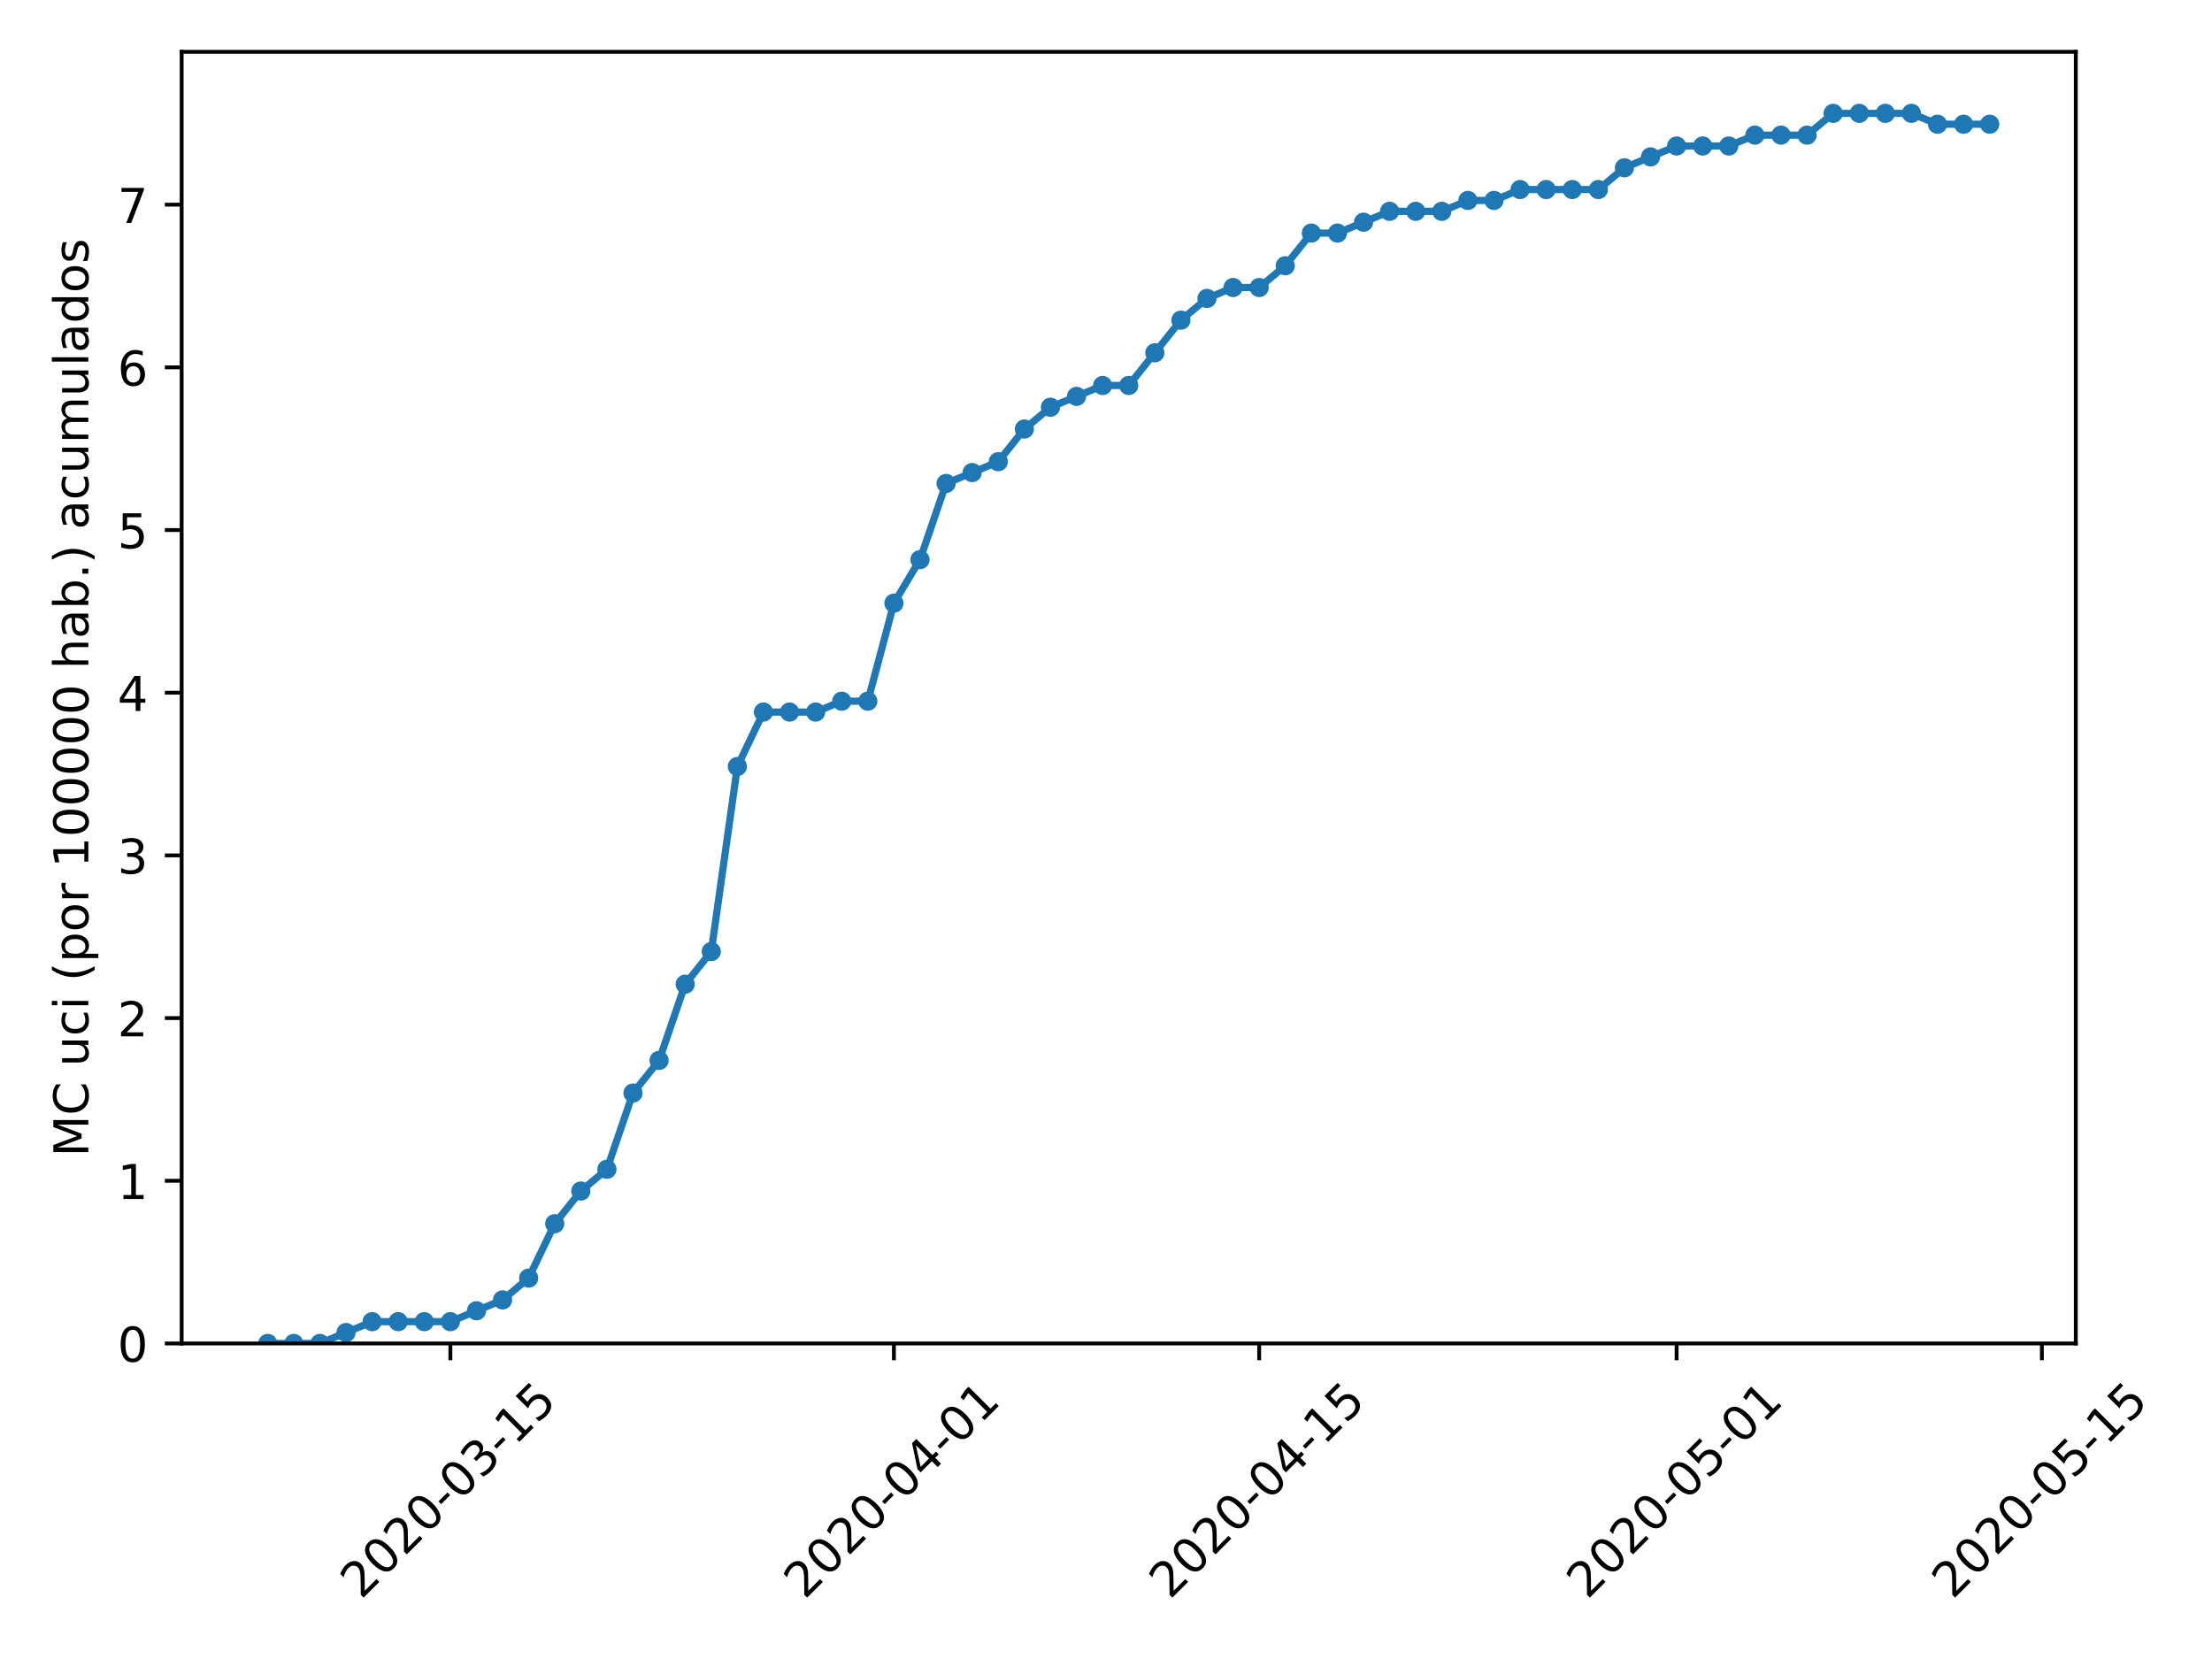 <?xml version="1.0" encoding="utf-8" standalone="no"?>
<!DOCTYPE svg PUBLIC "-//W3C//DTD SVG 1.1//EN"
  "http://www.w3.org/Graphics/SVG/1.1/DTD/svg11.dtd">
<!-- Created with matplotlib (https://matplotlib.org/) -->
<svg height="345.6pt" version="1.1" viewBox="0 0 460.8 345.6" width="460.8pt" xmlns="http://www.w3.org/2000/svg" xmlns:xlink="http://www.w3.org/1999/xlink">
 <defs>
  <style type="text/css">
*{stroke-linecap:butt;stroke-linejoin:round;}
  </style>
 </defs>
 <g id="figure_1">
  <g id="patch_1">
   <path d="M 0 345.6 
L 460.8 345.6 
L 460.8 0 
L 0 0 
z
" style="fill:#ffffff;"/>
  </g>
  <g id="axes_1">
   <g id="patch_2">
    <path d="M 37.841 279.863 
L 432.426 279.863 
L 432.426 10.8 
L 37.841 10.8 
z
" style="fill:#ffffff;"/>
   </g>
   <g id="matplotlib.axis_1">
    <g id="xtick_1">
     <g id="line2d_1">
      <defs>
       <path d="M 0 0 
L 0 3.5 
" id="mede8d43bce" style="stroke:#000000;stroke-width:0.8;"/>
      </defs>
      <g>
       <use style="stroke:#000000;stroke-width:0.8;" x="93.822" xlink:href="#mede8d43bce" y="279.863"/>
      </g>
     </g>
     <g id="text_1">
      <!-- 2020-03-15 -->
      <defs>
       <path d="M 19.188 8.297 
L 53.609 8.297 
L 53.609 0 
L 7.328 0 
L 7.328 8.297 
Q 12.938 14.109 22.625 23.891 
Q 32.328 33.688 34.812 36.531 
Q 39.547 41.844 41.422 45.531 
Q 43.312 49.219 43.312 52.781 
Q 43.312 58.594 39.234 62.25 
Q 35.156 65.922 28.609 65.922 
Q 23.969 65.922 18.812 64.312 
Q 13.672 62.703 7.812 59.422 
L 7.812 69.391 
Q 13.766 71.781 18.938 73 
Q 24.125 74.219 28.422 74.219 
Q 39.75 74.219 46.484 68.547 
Q 53.219 62.891 53.219 53.422 
Q 53.219 48.922 51.531 44.891 
Q 49.859 40.875 45.406 35.406 
Q 44.188 33.984 37.641 27.219 
Q 31.109 20.453 19.188 8.297 
z
" id="DejaVuSans-50"/>
       <path d="M 31.781 66.406 
Q 24.172 66.406 20.328 58.906 
Q 16.5 51.422 16.5 36.375 
Q 16.5 21.391 20.328 13.891 
Q 24.172 6.391 31.781 6.391 
Q 39.453 6.391 43.281 13.891 
Q 47.125 21.391 47.125 36.375 
Q 47.125 51.422 43.281 58.906 
Q 39.453 66.406 31.781 66.406 
z
M 31.781 74.219 
Q 44.047 74.219 50.516 64.516 
Q 56.984 54.828 56.984 36.375 
Q 56.984 17.969 50.516 8.266 
Q 44.047 -1.422 31.781 -1.422 
Q 19.531 -1.422 13.062 8.266 
Q 6.594 17.969 6.594 36.375 
Q 6.594 54.828 13.062 64.516 
Q 19.531 74.219 31.781 74.219 
z
" id="DejaVuSans-48"/>
       <path d="M 4.891 31.391 
L 31.203 31.391 
L 31.203 23.391 
L 4.891 23.391 
z
" id="DejaVuSans-45"/>
       <path d="M 40.578 39.312 
Q 47.656 37.797 51.625 33 
Q 55.609 28.219 55.609 21.188 
Q 55.609 10.406 48.188 4.484 
Q 40.766 -1.422 27.094 -1.422 
Q 22.516 -1.422 17.656 -0.516 
Q 12.797 0.391 7.625 2.203 
L 7.625 11.719 
Q 11.719 9.328 16.594 8.109 
Q 21.484 6.891 26.812 6.891 
Q 36.078 6.891 40.938 10.547 
Q 45.797 14.203 45.797 21.188 
Q 45.797 27.641 41.281 31.266 
Q 36.766 34.906 28.719 34.906 
L 20.219 34.906 
L 20.219 43.016 
L 29.109 43.016 
Q 36.375 43.016 40.234 45.922 
Q 44.094 48.828 44.094 54.297 
Q 44.094 59.906 40.109 62.906 
Q 36.141 65.922 28.719 65.922 
Q 24.656 65.922 20.016 65.031 
Q 15.375 64.156 9.812 62.312 
L 9.812 71.094 
Q 15.438 72.656 20.344 73.438 
Q 25.25 74.219 29.594 74.219 
Q 40.828 74.219 47.359 69.109 
Q 53.906 64.016 53.906 55.328 
Q 53.906 49.266 50.438 45.094 
Q 46.969 40.922 40.578 39.312 
z
" id="DejaVuSans-51"/>
       <path d="M 12.406 8.297 
L 28.516 8.297 
L 28.516 63.922 
L 10.984 60.406 
L 10.984 69.391 
L 28.422 72.906 
L 38.281 72.906 
L 38.281 8.297 
L 54.391 8.297 
L 54.391 0 
L 12.406 0 
z
" id="DejaVuSans-49"/>
       <path d="M 10.797 72.906 
L 49.516 72.906 
L 49.516 64.594 
L 19.828 64.594 
L 19.828 46.734 
Q 21.969 47.469 24.109 47.828 
Q 26.266 48.188 28.422 48.188 
Q 40.625 48.188 47.75 41.5 
Q 54.891 34.812 54.891 23.391 
Q 54.891 11.625 47.562 5.094 
Q 40.234 -1.422 26.906 -1.422 
Q 22.312 -1.422 17.547 -0.641 
Q 12.797 0.141 7.719 1.703 
L 7.719 11.625 
Q 12.109 9.234 16.797 8.062 
Q 21.484 6.891 26.703 6.891 
Q 35.156 6.891 40.078 11.328 
Q 45.016 15.766 45.016 23.391 
Q 45.016 31 40.078 35.438 
Q 35.156 39.891 26.703 39.891 
Q 22.75 39.891 18.812 39.016 
Q 14.891 38.141 10.797 36.281 
z
" id="DejaVuSans-53"/>
      </defs>
      <g transform="translate(75.226 333.329)rotate(-45)scale(0.1 -0.1)">
       <use xlink:href="#DejaVuSans-50"/>
       <use x="63.623" xlink:href="#DejaVuSans-48"/>
       <use x="127.246" xlink:href="#DejaVuSans-50"/>
       <use x="190.869" xlink:href="#DejaVuSans-48"/>
       <use x="254.492" xlink:href="#DejaVuSans-45"/>
       <use x="290.576" xlink:href="#DejaVuSans-48"/>
       <use x="354.199" xlink:href="#DejaVuSans-51"/>
       <use x="417.822" xlink:href="#DejaVuSans-45"/>
       <use x="453.906" xlink:href="#DejaVuSans-49"/>
       <use x="517.529" xlink:href="#DejaVuSans-53"/>
      </g>
     </g>
    </g>
    <g id="xtick_2">
     <g id="line2d_2">
      <g>
       <use style="stroke:#000000;stroke-width:0.8;" x="186.218" xlink:href="#mede8d43bce" y="279.863"/>
      </g>
     </g>
     <g id="text_2">
      <!-- 2020-04-01 -->
      <defs>
       <path d="M 37.797 64.312 
L 12.891 25.391 
L 37.797 25.391 
z
M 35.203 72.906 
L 47.609 72.906 
L 47.609 25.391 
L 58.016 25.391 
L 58.016 17.188 
L 47.609 17.188 
L 47.609 0 
L 37.797 0 
L 37.797 17.188 
L 4.891 17.188 
L 4.891 26.703 
z
" id="DejaVuSans-52"/>
      </defs>
      <g transform="translate(167.622 333.329)rotate(-45)scale(0.1 -0.1)">
       <use xlink:href="#DejaVuSans-50"/>
       <use x="63.623" xlink:href="#DejaVuSans-48"/>
       <use x="127.246" xlink:href="#DejaVuSans-50"/>
       <use x="190.869" xlink:href="#DejaVuSans-48"/>
       <use x="254.492" xlink:href="#DejaVuSans-45"/>
       <use x="290.576" xlink:href="#DejaVuSans-48"/>
       <use x="354.199" xlink:href="#DejaVuSans-52"/>
       <use x="417.822" xlink:href="#DejaVuSans-45"/>
       <use x="453.906" xlink:href="#DejaVuSans-48"/>
       <use x="517.529" xlink:href="#DejaVuSans-49"/>
      </g>
     </g>
    </g>
    <g id="xtick_3">
     <g id="line2d_3">
      <g>
       <use style="stroke:#000000;stroke-width:0.8;" x="262.309" xlink:href="#mede8d43bce" y="279.863"/>
      </g>
     </g>
     <g id="text_3">
      <!-- 2020-04-15 -->
      <g transform="translate(243.713 333.329)rotate(-45)scale(0.1 -0.1)">
       <use xlink:href="#DejaVuSans-50"/>
       <use x="63.623" xlink:href="#DejaVuSans-48"/>
       <use x="127.246" xlink:href="#DejaVuSans-50"/>
       <use x="190.869" xlink:href="#DejaVuSans-48"/>
       <use x="254.492" xlink:href="#DejaVuSans-45"/>
       <use x="290.576" xlink:href="#DejaVuSans-48"/>
       <use x="354.199" xlink:href="#DejaVuSans-52"/>
       <use x="417.822" xlink:href="#DejaVuSans-45"/>
       <use x="453.906" xlink:href="#DejaVuSans-49"/>
       <use x="517.529" xlink:href="#DejaVuSans-53"/>
      </g>
     </g>
    </g>
    <g id="xtick_4">
     <g id="line2d_4">
      <g>
       <use style="stroke:#000000;stroke-width:0.8;" x="349.27" xlink:href="#mede8d43bce" y="279.863"/>
      </g>
     </g>
     <g id="text_4">
      <!-- 2020-05-01 -->
      <g transform="translate(330.674 333.329)rotate(-45)scale(0.1 -0.1)">
       <use xlink:href="#DejaVuSans-50"/>
       <use x="63.623" xlink:href="#DejaVuSans-48"/>
       <use x="127.246" xlink:href="#DejaVuSans-50"/>
       <use x="190.869" xlink:href="#DejaVuSans-48"/>
       <use x="254.492" xlink:href="#DejaVuSans-45"/>
       <use x="290.576" xlink:href="#DejaVuSans-48"/>
       <use x="354.199" xlink:href="#DejaVuSans-53"/>
       <use x="417.822" xlink:href="#DejaVuSans-45"/>
       <use x="453.906" xlink:href="#DejaVuSans-48"/>
       <use x="517.529" xlink:href="#DejaVuSans-49"/>
      </g>
     </g>
    </g>
    <g id="xtick_5">
     <g id="line2d_5">
      <g>
       <use style="stroke:#000000;stroke-width:0.8;" x="425.36" xlink:href="#mede8d43bce" y="279.863"/>
      </g>
     </g>
     <g id="text_5">
      <!-- 2020-05-15 -->
      <g transform="translate(406.765 333.329)rotate(-45)scale(0.1 -0.1)">
       <use xlink:href="#DejaVuSans-50"/>
       <use x="63.623" xlink:href="#DejaVuSans-48"/>
       <use x="127.246" xlink:href="#DejaVuSans-50"/>
       <use x="190.869" xlink:href="#DejaVuSans-48"/>
       <use x="254.492" xlink:href="#DejaVuSans-45"/>
       <use x="290.576" xlink:href="#DejaVuSans-48"/>
       <use x="354.199" xlink:href="#DejaVuSans-53"/>
       <use x="417.822" xlink:href="#DejaVuSans-45"/>
       <use x="453.906" xlink:href="#DejaVuSans-49"/>
       <use x="517.529" xlink:href="#DejaVuSans-53"/>
      </g>
     </g>
    </g>
   </g>
   <g id="matplotlib.axis_2">
    <g id="ytick_1">
     <g id="line2d_6">
      <defs>
       <path d="M 0 0 
L -3.5 0 
" id="me62a4e83f9" style="stroke:#000000;stroke-width:0.8;"/>
      </defs>
      <g>
       <use style="stroke:#000000;stroke-width:0.8;" x="37.841" xlink:href="#me62a4e83f9" y="279.863"/>
      </g>
     </g>
     <g id="text_6">
      <!-- 0 -->
      <g transform="translate(24.478 283.662)scale(0.1 -0.1)">
       <use xlink:href="#DejaVuSans-48"/>
      </g>
     </g>
    </g>
    <g id="ytick_2">
     <g id="line2d_7">
      <g>
       <use style="stroke:#000000;stroke-width:0.8;" x="37.841" xlink:href="#me62a4e83f9" y="245.973"/>
      </g>
     </g>
     <g id="text_7">
      <!-- 1 -->
      <g transform="translate(24.478 249.772)scale(0.1 -0.1)">
       <use xlink:href="#DejaVuSans-49"/>
      </g>
     </g>
    </g>
    <g id="ytick_3">
     <g id="line2d_8">
      <g>
       <use style="stroke:#000000;stroke-width:0.8;" x="37.841" xlink:href="#me62a4e83f9" y="212.084"/>
      </g>
     </g>
     <g id="text_8">
      <!-- 2 -->
      <g transform="translate(24.478 215.883)scale(0.1 -0.1)">
       <use xlink:href="#DejaVuSans-50"/>
      </g>
     </g>
    </g>
    <g id="ytick_4">
     <g id="line2d_9">
      <g>
       <use style="stroke:#000000;stroke-width:0.8;" x="37.841" xlink:href="#me62a4e83f9" y="178.194"/>
      </g>
     </g>
     <g id="text_9">
      <!-- 3 -->
      <g transform="translate(24.478 181.993)scale(0.1 -0.1)">
       <use xlink:href="#DejaVuSans-51"/>
      </g>
     </g>
    </g>
    <g id="ytick_5">
     <g id="line2d_10">
      <g>
       <use style="stroke:#000000;stroke-width:0.8;" x="37.841" xlink:href="#me62a4e83f9" y="144.305"/>
      </g>
     </g>
     <g id="text_10">
      <!-- 4 -->
      <g transform="translate(24.478 148.104)scale(0.1 -0.1)">
       <use xlink:href="#DejaVuSans-52"/>
      </g>
     </g>
    </g>
    <g id="ytick_6">
     <g id="line2d_11">
      <g>
       <use style="stroke:#000000;stroke-width:0.8;" x="37.841" xlink:href="#me62a4e83f9" y="110.415"/>
      </g>
     </g>
     <g id="text_11">
      <!-- 5 -->
      <g transform="translate(24.478 114.215)scale(0.1 -0.1)">
       <use xlink:href="#DejaVuSans-53"/>
      </g>
     </g>
    </g>
    <g id="ytick_7">
     <g id="line2d_12">
      <g>
       <use style="stroke:#000000;stroke-width:0.8;" x="37.841" xlink:href="#me62a4e83f9" y="76.526"/>
      </g>
     </g>
     <g id="text_12">
      <!-- 6 -->
      <defs>
       <path d="M 33.016 40.375 
Q 26.375 40.375 22.484 35.828 
Q 18.609 31.297 18.609 23.391 
Q 18.609 15.531 22.484 10.953 
Q 26.375 6.391 33.016 6.391 
Q 39.656 6.391 43.531 10.953 
Q 47.406 15.531 47.406 23.391 
Q 47.406 31.297 43.531 35.828 
Q 39.656 40.375 33.016 40.375 
z
M 52.594 71.297 
L 52.594 62.312 
Q 48.875 64.062 45.094 64.984 
Q 41.312 65.922 37.594 65.922 
Q 27.828 65.922 22.672 59.328 
Q 17.531 52.734 16.797 39.406 
Q 19.672 43.656 24.016 45.922 
Q 28.375 48.188 33.594 48.188 
Q 44.578 48.188 50.953 41.516 
Q 57.328 34.859 57.328 23.391 
Q 57.328 12.156 50.688 5.359 
Q 44.047 -1.422 33.016 -1.422 
Q 20.359 -1.422 13.672 8.266 
Q 6.984 17.969 6.984 36.375 
Q 6.984 53.656 15.188 63.938 
Q 23.391 74.219 37.203 74.219 
Q 40.922 74.219 44.703 73.484 
Q 48.484 72.75 52.594 71.297 
z
" id="DejaVuSans-54"/>
      </defs>
      <g transform="translate(24.478 80.325)scale(0.1 -0.1)">
       <use xlink:href="#DejaVuSans-54"/>
      </g>
     </g>
    </g>
    <g id="ytick_8">
     <g id="line2d_13">
      <g>
       <use style="stroke:#000000;stroke-width:0.8;" x="37.841" xlink:href="#me62a4e83f9" y="42.636"/>
      </g>
     </g>
     <g id="text_13">
      <!-- 7 -->
      <defs>
       <path d="M 8.203 72.906 
L 55.078 72.906 
L 55.078 68.703 
L 28.609 0 
L 18.312 0 
L 43.219 64.594 
L 8.203 64.594 
z
" id="DejaVuSans-55"/>
      </defs>
      <g transform="translate(24.478 46.436)scale(0.1 -0.1)">
       <use xlink:href="#DejaVuSans-55"/>
      </g>
     </g>
    </g>
    <g id="text_14">
     <!-- MC uci (por 100000 hab.) acumulados -->
     <defs>
      <path d="M 9.812 72.906 
L 24.516 72.906 
L 43.109 23.297 
L 61.812 72.906 
L 76.516 72.906 
L 76.516 0 
L 66.891 0 
L 66.891 64.016 
L 48.094 14.016 
L 38.188 14.016 
L 19.391 64.016 
L 19.391 0 
L 9.812 0 
z
" id="DejaVuSans-77"/>
      <path d="M 64.406 67.281 
L 64.406 56.891 
Q 59.422 61.531 53.781 63.812 
Q 48.141 66.109 41.797 66.109 
Q 29.297 66.109 22.656 58.469 
Q 16.016 50.828 16.016 36.375 
Q 16.016 21.969 22.656 14.328 
Q 29.297 6.688 41.797 6.688 
Q 48.141 6.688 53.781 8.984 
Q 59.422 11.281 64.406 15.922 
L 64.406 5.609 
Q 59.234 2.094 53.438 0.328 
Q 47.656 -1.422 41.219 -1.422 
Q 24.656 -1.422 15.125 8.703 
Q 5.609 18.844 5.609 36.375 
Q 5.609 53.953 15.125 64.078 
Q 24.656 74.219 41.219 74.219 
Q 47.75 74.219 53.531 72.484 
Q 59.328 70.75 64.406 67.281 
z
" id="DejaVuSans-67"/>
      <path id="DejaVuSans-32"/>
      <path d="M 8.5 21.578 
L 8.5 54.688 
L 17.484 54.688 
L 17.484 21.922 
Q 17.484 14.156 20.5 10.266 
Q 23.531 6.391 29.594 6.391 
Q 36.859 6.391 41.078 11.031 
Q 45.312 15.672 45.312 23.688 
L 45.312 54.688 
L 54.297 54.688 
L 54.297 0 
L 45.312 0 
L 45.312 8.406 
Q 42.047 3.422 37.719 1 
Q 33.406 -1.422 27.688 -1.422 
Q 18.266 -1.422 13.375 4.438 
Q 8.5 10.297 8.5 21.578 
z
M 31.109 56 
z
" id="DejaVuSans-117"/>
      <path d="M 48.781 52.594 
L 48.781 44.188 
Q 44.969 46.297 41.141 47.344 
Q 37.312 48.391 33.406 48.391 
Q 24.656 48.391 19.812 42.844 
Q 14.984 37.312 14.984 27.297 
Q 14.984 17.281 19.812 11.734 
Q 24.656 6.203 33.406 6.203 
Q 37.312 6.203 41.141 7.25 
Q 44.969 8.297 48.781 10.406 
L 48.781 2.094 
Q 45.016 0.344 40.984 -0.531 
Q 36.969 -1.422 32.422 -1.422 
Q 20.062 -1.422 12.781 6.344 
Q 5.516 14.109 5.516 27.297 
Q 5.516 40.672 12.859 48.328 
Q 20.219 56 33.016 56 
Q 37.156 56 41.109 55.141 
Q 45.062 54.297 48.781 52.594 
z
" id="DejaVuSans-99"/>
      <path d="M 9.422 54.688 
L 18.406 54.688 
L 18.406 0 
L 9.422 0 
z
M 9.422 75.984 
L 18.406 75.984 
L 18.406 64.594 
L 9.422 64.594 
z
" id="DejaVuSans-105"/>
      <path d="M 31 75.875 
Q 24.469 64.656 21.281 53.656 
Q 18.109 42.672 18.109 31.391 
Q 18.109 20.125 21.312 9.062 
Q 24.516 -2 31 -13.188 
L 23.188 -13.188 
Q 15.875 -1.703 12.234 9.375 
Q 8.594 20.453 8.594 31.391 
Q 8.594 42.281 12.203 53.312 
Q 15.828 64.359 23.188 75.875 
z
" id="DejaVuSans-40"/>
      <path d="M 18.109 8.203 
L 18.109 -20.797 
L 9.078 -20.797 
L 9.078 54.688 
L 18.109 54.688 
L 18.109 46.391 
Q 20.953 51.266 25.266 53.625 
Q 29.594 56 35.594 56 
Q 45.562 56 51.781 48.094 
Q 58.016 40.188 58.016 27.297 
Q 58.016 14.406 51.781 6.484 
Q 45.562 -1.422 35.594 -1.422 
Q 29.594 -1.422 25.266 0.953 
Q 20.953 3.328 18.109 8.203 
z
M 48.688 27.297 
Q 48.688 37.203 44.609 42.844 
Q 40.531 48.484 33.406 48.484 
Q 26.266 48.484 22.188 42.844 
Q 18.109 37.203 18.109 27.297 
Q 18.109 17.391 22.188 11.75 
Q 26.266 6.109 33.406 6.109 
Q 40.531 6.109 44.609 11.75 
Q 48.688 17.391 48.688 27.297 
z
" id="DejaVuSans-112"/>
      <path d="M 30.609 48.391 
Q 23.391 48.391 19.188 42.75 
Q 14.984 37.109 14.984 27.297 
Q 14.984 17.484 19.156 11.844 
Q 23.344 6.203 30.609 6.203 
Q 37.797 6.203 41.984 11.859 
Q 46.188 17.531 46.188 27.297 
Q 46.188 37.016 41.984 42.703 
Q 37.797 48.391 30.609 48.391 
z
M 30.609 56 
Q 42.328 56 49.016 48.375 
Q 55.719 40.766 55.719 27.297 
Q 55.719 13.875 49.016 6.219 
Q 42.328 -1.422 30.609 -1.422 
Q 18.844 -1.422 12.172 6.219 
Q 5.516 13.875 5.516 27.297 
Q 5.516 40.766 12.172 48.375 
Q 18.844 56 30.609 56 
z
" id="DejaVuSans-111"/>
      <path d="M 41.109 46.297 
Q 39.594 47.172 37.812 47.578 
Q 36.031 48 33.891 48 
Q 26.266 48 22.188 43.047 
Q 18.109 38.094 18.109 28.812 
L 18.109 0 
L 9.078 0 
L 9.078 54.688 
L 18.109 54.688 
L 18.109 46.188 
Q 20.953 51.172 25.484 53.578 
Q 30.031 56 36.531 56 
Q 37.453 56 38.578 55.875 
Q 39.703 55.766 41.062 55.516 
z
" id="DejaVuSans-114"/>
      <path d="M 54.891 33.016 
L 54.891 0 
L 45.906 0 
L 45.906 32.719 
Q 45.906 40.484 42.875 44.328 
Q 39.844 48.188 33.797 48.188 
Q 26.516 48.188 22.312 43.547 
Q 18.109 38.922 18.109 30.906 
L 18.109 0 
L 9.078 0 
L 9.078 75.984 
L 18.109 75.984 
L 18.109 46.188 
Q 21.344 51.125 25.703 53.562 
Q 30.078 56 35.797 56 
Q 45.219 56 50.047 50.172 
Q 54.891 44.344 54.891 33.016 
z
" id="DejaVuSans-104"/>
      <path d="M 34.281 27.484 
Q 23.391 27.484 19.188 25 
Q 14.984 22.516 14.984 16.5 
Q 14.984 11.719 18.141 8.906 
Q 21.297 6.109 26.703 6.109 
Q 34.188 6.109 38.703 11.406 
Q 43.219 16.703 43.219 25.484 
L 43.219 27.484 
z
M 52.203 31.203 
L 52.203 0 
L 43.219 0 
L 43.219 8.297 
Q 40.141 3.328 35.547 0.953 
Q 30.953 -1.422 24.312 -1.422 
Q 15.922 -1.422 10.953 3.297 
Q 6 8.016 6 15.922 
Q 6 25.141 12.172 29.828 
Q 18.359 34.516 30.609 34.516 
L 43.219 34.516 
L 43.219 35.406 
Q 43.219 41.609 39.141 45 
Q 35.062 48.391 27.688 48.391 
Q 23 48.391 18.547 47.266 
Q 14.109 46.141 10.016 43.891 
L 10.016 52.203 
Q 14.938 54.109 19.578 55.047 
Q 24.219 56 28.609 56 
Q 40.484 56 46.344 49.844 
Q 52.203 43.703 52.203 31.203 
z
" id="DejaVuSans-97"/>
      <path d="M 48.688 27.297 
Q 48.688 37.203 44.609 42.844 
Q 40.531 48.484 33.406 48.484 
Q 26.266 48.484 22.188 42.844 
Q 18.109 37.203 18.109 27.297 
Q 18.109 17.391 22.188 11.75 
Q 26.266 6.109 33.406 6.109 
Q 40.531 6.109 44.609 11.75 
Q 48.688 17.391 48.688 27.297 
z
M 18.109 46.391 
Q 20.953 51.266 25.266 53.625 
Q 29.594 56 35.594 56 
Q 45.562 56 51.781 48.094 
Q 58.016 40.188 58.016 27.297 
Q 58.016 14.406 51.781 6.484 
Q 45.562 -1.422 35.594 -1.422 
Q 29.594 -1.422 25.266 0.953 
Q 20.953 3.328 18.109 8.203 
L 18.109 0 
L 9.078 0 
L 9.078 75.984 
L 18.109 75.984 
z
" id="DejaVuSans-98"/>
      <path d="M 10.688 12.406 
L 21 12.406 
L 21 0 
L 10.688 0 
z
" id="DejaVuSans-46"/>
      <path d="M 8.016 75.875 
L 15.828 75.875 
Q 23.141 64.359 26.781 53.312 
Q 30.422 42.281 30.422 31.391 
Q 30.422 20.453 26.781 9.375 
Q 23.141 -1.703 15.828 -13.188 
L 8.016 -13.188 
Q 14.5 -2 17.703 9.062 
Q 20.906 20.125 20.906 31.391 
Q 20.906 42.672 17.703 53.656 
Q 14.5 64.656 8.016 75.875 
z
" id="DejaVuSans-41"/>
      <path d="M 52 44.188 
Q 55.375 50.25 60.062 53.125 
Q 64.75 56 71.094 56 
Q 79.641 56 84.281 50.016 
Q 88.922 44.047 88.922 33.016 
L 88.922 0 
L 79.891 0 
L 79.891 32.719 
Q 79.891 40.578 77.094 44.375 
Q 74.312 48.188 68.609 48.188 
Q 61.625 48.188 57.562 43.547 
Q 53.516 38.922 53.516 30.906 
L 53.516 0 
L 44.484 0 
L 44.484 32.719 
Q 44.484 40.625 41.703 44.406 
Q 38.922 48.188 33.109 48.188 
Q 26.219 48.188 22.156 43.531 
Q 18.109 38.875 18.109 30.906 
L 18.109 0 
L 9.078 0 
L 9.078 54.688 
L 18.109 54.688 
L 18.109 46.188 
Q 21.188 51.219 25.484 53.609 
Q 29.781 56 35.688 56 
Q 41.656 56 45.828 52.969 
Q 50 49.953 52 44.188 
z
" id="DejaVuSans-109"/>
      <path d="M 9.422 75.984 
L 18.406 75.984 
L 18.406 0 
L 9.422 0 
z
" id="DejaVuSans-108"/>
      <path d="M 45.406 46.391 
L 45.406 75.984 
L 54.391 75.984 
L 54.391 0 
L 45.406 0 
L 45.406 8.203 
Q 42.578 3.328 38.25 0.953 
Q 33.938 -1.422 27.875 -1.422 
Q 17.969 -1.422 11.734 6.484 
Q 5.516 14.406 5.516 27.297 
Q 5.516 40.188 11.734 48.094 
Q 17.969 56 27.875 56 
Q 33.938 56 38.25 53.625 
Q 42.578 51.266 45.406 46.391 
z
M 14.797 27.297 
Q 14.797 17.391 18.875 11.75 
Q 22.953 6.109 30.078 6.109 
Q 37.203 6.109 41.297 11.75 
Q 45.406 17.391 45.406 27.297 
Q 45.406 37.203 41.297 42.844 
Q 37.203 48.484 30.078 48.484 
Q 22.953 48.484 18.875 42.844 
Q 14.797 37.203 14.797 27.297 
z
" id="DejaVuSans-100"/>
      <path d="M 44.281 53.078 
L 44.281 44.578 
Q 40.484 46.531 36.375 47.5 
Q 32.281 48.484 27.875 48.484 
Q 21.188 48.484 17.844 46.438 
Q 14.5 44.391 14.5 40.281 
Q 14.5 37.156 16.891 35.375 
Q 19.281 33.594 26.516 31.984 
L 29.594 31.297 
Q 39.156 29.25 43.188 25.516 
Q 47.219 21.781 47.219 15.094 
Q 47.219 7.469 41.188 3.016 
Q 35.156 -1.422 24.609 -1.422 
Q 20.219 -1.422 15.453 -0.562 
Q 10.688 0.297 5.422 2 
L 5.422 11.281 
Q 10.406 8.688 15.234 7.391 
Q 20.062 6.109 24.812 6.109 
Q 31.156 6.109 34.562 8.281 
Q 37.984 10.453 37.984 14.406 
Q 37.984 18.062 35.516 20.016 
Q 33.062 21.969 24.703 23.781 
L 21.578 24.516 
Q 13.234 26.266 9.516 29.906 
Q 5.812 33.547 5.812 39.891 
Q 5.812 47.609 11.281 51.797 
Q 16.75 56 26.812 56 
Q 31.781 56 36.172 55.266 
Q 40.578 54.547 44.281 53.078 
z
" id="DejaVuSans-115"/>
     </defs>
     <g transform="translate(18.398 240.976)rotate(-90)scale(0.1 -0.1)">
      <use xlink:href="#DejaVuSans-77"/>
      <use x="86.279" xlink:href="#DejaVuSans-67"/>
      <use x="156.104" xlink:href="#DejaVuSans-32"/>
      <use x="187.891" xlink:href="#DejaVuSans-117"/>
      <use x="251.27" xlink:href="#DejaVuSans-99"/>
      <use x="306.25" xlink:href="#DejaVuSans-105"/>
      <use x="334.033" xlink:href="#DejaVuSans-32"/>
      <use x="365.82" xlink:href="#DejaVuSans-40"/>
      <use x="404.834" xlink:href="#DejaVuSans-112"/>
      <use x="468.311" xlink:href="#DejaVuSans-111"/>
      <use x="529.492" xlink:href="#DejaVuSans-114"/>
      <use x="570.605" xlink:href="#DejaVuSans-32"/>
      <use x="602.393" xlink:href="#DejaVuSans-49"/>
      <use x="666.016" xlink:href="#DejaVuSans-48"/>
      <use x="729.639" xlink:href="#DejaVuSans-48"/>
      <use x="793.262" xlink:href="#DejaVuSans-48"/>
      <use x="856.885" xlink:href="#DejaVuSans-48"/>
      <use x="920.508" xlink:href="#DejaVuSans-48"/>
      <use x="984.131" xlink:href="#DejaVuSans-32"/>
      <use x="1015.918" xlink:href="#DejaVuSans-104"/>
      <use x="1079.297" xlink:href="#DejaVuSans-97"/>
      <use x="1140.576" xlink:href="#DejaVuSans-98"/>
      <use x="1204.053" xlink:href="#DejaVuSans-46"/>
      <use x="1235.84" xlink:href="#DejaVuSans-41"/>
      <use x="1274.854" xlink:href="#DejaVuSans-32"/>
      <use x="1306.641" xlink:href="#DejaVuSans-97"/>
      <use x="1367.92" xlink:href="#DejaVuSans-99"/>
      <use x="1422.9" xlink:href="#DejaVuSans-117"/>
      <use x="1486.279" xlink:href="#DejaVuSans-109"/>
      <use x="1583.691" xlink:href="#DejaVuSans-117"/>
      <use x="1647.07" xlink:href="#DejaVuSans-108"/>
      <use x="1674.854" xlink:href="#DejaVuSans-97"/>
      <use x="1736.133" xlink:href="#DejaVuSans-100"/>
      <use x="1799.609" xlink:href="#DejaVuSans-111"/>
      <use x="1860.791" xlink:href="#DejaVuSans-115"/>
     </g>
    </g>
   </g>
   <g id="line2d_14">
    <path clip-path="url(#pcbcf748af2)" d="M 55.776 279.863 
L 61.211 279.863 
L 66.646 279.863 
L 72.082 277.595 
L 77.517 275.327 
L 82.952 275.327 
L 88.387 275.327 
L 93.822 275.327 
L 99.257 273.059 
L 104.692 270.792 
L 110.127 266.256 
L 115.562 254.918 
L 120.997 248.115 
L 126.432 243.579 
L 131.867 227.705 
L 137.302 220.902 
L 142.737 205.028 
L 148.172 198.225 
L 153.607 159.674 
L 159.042 148.336 
L 164.478 148.336 
L 169.913 148.336 
L 175.348 146.068 
L 180.783 146.068 
L 186.218 125.659 
L 191.653 116.588 
L 197.088 100.714 
L 202.523 98.447 
L 207.958 96.179 
L 213.393 89.376 
L 218.828 84.84 
L 224.263 82.573 
L 229.698 80.305 
L 235.133 80.305 
L 240.568 73.502 
L 246.003 66.699 
L 251.438 62.163 
L 256.874 59.896 
L 262.309 59.896 
L 267.744 55.36 
L 273.179 48.557 
L 278.614 48.557 
L 284.049 46.29 
L 289.484 44.022 
L 294.919 44.022 
L 300.354 44.022 
L 305.789 41.754 
L 311.224 41.754 
L 316.659 39.486 
L 322.094 39.486 
L 327.529 39.486 
L 332.964 39.486 
L 338.399 34.951 
L 343.835 32.683 
L 349.27 30.416 
L 354.705 30.416 
L 360.14 30.416 
L 365.575 28.148 
L 371.01 28.148 
L 376.445 28.148 
L 381.88 23.613 
L 387.315 23.613 
L 392.75 23.613 
L 398.185 23.613 
L 403.62 25.88 
L 409.055 25.88 
L 414.49 25.88 
" style="fill:none;stroke:#1f77b4;stroke-linecap:square;stroke-width:1.5;"/>
    <defs>
     <path d="M 0 1.5 
C 0.398 1.5 0.779 1.342 1.061 1.061 
C 1.342 0.779 1.5 0.398 1.5 0 
C 1.5 -0.398 1.342 -0.779 1.061 -1.061 
C 0.779 -1.342 0.398 -1.5 0 -1.5 
C -0.398 -1.5 -0.779 -1.342 -1.061 -1.061 
C -1.342 -0.779 -1.5 -0.398 -1.5 0 
C -1.5 0.398 -1.342 0.779 -1.061 1.061 
C -0.779 1.342 -0.398 1.5 0 1.5 
z
" id="m4257c8babb" style="stroke:#1f77b4;"/>
    </defs>
    <g clip-path="url(#pcbcf748af2)">
     <use style="fill:#1f77b4;stroke:#1f77b4;" x="55.776" xlink:href="#m4257c8babb" y="279.863"/>
     <use style="fill:#1f77b4;stroke:#1f77b4;" x="61.211" xlink:href="#m4257c8babb" y="279.863"/>
     <use style="fill:#1f77b4;stroke:#1f77b4;" x="66.646" xlink:href="#m4257c8babb" y="279.863"/>
     <use style="fill:#1f77b4;stroke:#1f77b4;" x="72.082" xlink:href="#m4257c8babb" y="277.595"/>
     <use style="fill:#1f77b4;stroke:#1f77b4;" x="77.517" xlink:href="#m4257c8babb" y="275.327"/>
     <use style="fill:#1f77b4;stroke:#1f77b4;" x="82.952" xlink:href="#m4257c8babb" y="275.327"/>
     <use style="fill:#1f77b4;stroke:#1f77b4;" x="88.387" xlink:href="#m4257c8babb" y="275.327"/>
     <use style="fill:#1f77b4;stroke:#1f77b4;" x="93.822" xlink:href="#m4257c8babb" y="275.327"/>
     <use style="fill:#1f77b4;stroke:#1f77b4;" x="99.257" xlink:href="#m4257c8babb" y="273.059"/>
     <use style="fill:#1f77b4;stroke:#1f77b4;" x="104.692" xlink:href="#m4257c8babb" y="270.792"/>
     <use style="fill:#1f77b4;stroke:#1f77b4;" x="110.127" xlink:href="#m4257c8babb" y="266.256"/>
     <use style="fill:#1f77b4;stroke:#1f77b4;" x="115.562" xlink:href="#m4257c8babb" y="254.918"/>
     <use style="fill:#1f77b4;stroke:#1f77b4;" x="120.997" xlink:href="#m4257c8babb" y="248.115"/>
     <use style="fill:#1f77b4;stroke:#1f77b4;" x="126.432" xlink:href="#m4257c8babb" y="243.579"/>
     <use style="fill:#1f77b4;stroke:#1f77b4;" x="131.867" xlink:href="#m4257c8babb" y="227.705"/>
     <use style="fill:#1f77b4;stroke:#1f77b4;" x="137.302" xlink:href="#m4257c8babb" y="220.902"/>
     <use style="fill:#1f77b4;stroke:#1f77b4;" x="142.737" xlink:href="#m4257c8babb" y="205.028"/>
     <use style="fill:#1f77b4;stroke:#1f77b4;" x="148.172" xlink:href="#m4257c8babb" y="198.225"/>
     <use style="fill:#1f77b4;stroke:#1f77b4;" x="153.607" xlink:href="#m4257c8babb" y="159.674"/>
     <use style="fill:#1f77b4;stroke:#1f77b4;" x="159.042" xlink:href="#m4257c8babb" y="148.336"/>
     <use style="fill:#1f77b4;stroke:#1f77b4;" x="164.478" xlink:href="#m4257c8babb" y="148.336"/>
     <use style="fill:#1f77b4;stroke:#1f77b4;" x="169.913" xlink:href="#m4257c8babb" y="148.336"/>
     <use style="fill:#1f77b4;stroke:#1f77b4;" x="175.348" xlink:href="#m4257c8babb" y="146.068"/>
     <use style="fill:#1f77b4;stroke:#1f77b4;" x="180.783" xlink:href="#m4257c8babb" y="146.068"/>
     <use style="fill:#1f77b4;stroke:#1f77b4;" x="186.218" xlink:href="#m4257c8babb" y="125.659"/>
     <use style="fill:#1f77b4;stroke:#1f77b4;" x="191.653" xlink:href="#m4257c8babb" y="116.588"/>
     <use style="fill:#1f77b4;stroke:#1f77b4;" x="197.088" xlink:href="#m4257c8babb" y="100.714"/>
     <use style="fill:#1f77b4;stroke:#1f77b4;" x="202.523" xlink:href="#m4257c8babb" y="98.447"/>
     <use style="fill:#1f77b4;stroke:#1f77b4;" x="207.958" xlink:href="#m4257c8babb" y="96.179"/>
     <use style="fill:#1f77b4;stroke:#1f77b4;" x="213.393" xlink:href="#m4257c8babb" y="89.376"/>
     <use style="fill:#1f77b4;stroke:#1f77b4;" x="218.828" xlink:href="#m4257c8babb" y="84.84"/>
     <use style="fill:#1f77b4;stroke:#1f77b4;" x="224.263" xlink:href="#m4257c8babb" y="82.573"/>
     <use style="fill:#1f77b4;stroke:#1f77b4;" x="229.698" xlink:href="#m4257c8babb" y="80.305"/>
     <use style="fill:#1f77b4;stroke:#1f77b4;" x="235.133" xlink:href="#m4257c8babb" y="80.305"/>
     <use style="fill:#1f77b4;stroke:#1f77b4;" x="240.568" xlink:href="#m4257c8babb" y="73.502"/>
     <use style="fill:#1f77b4;stroke:#1f77b4;" x="246.003" xlink:href="#m4257c8babb" y="66.699"/>
     <use style="fill:#1f77b4;stroke:#1f77b4;" x="251.438" xlink:href="#m4257c8babb" y="62.163"/>
     <use style="fill:#1f77b4;stroke:#1f77b4;" x="256.874" xlink:href="#m4257c8babb" y="59.896"/>
     <use style="fill:#1f77b4;stroke:#1f77b4;" x="262.309" xlink:href="#m4257c8babb" y="59.896"/>
     <use style="fill:#1f77b4;stroke:#1f77b4;" x="267.744" xlink:href="#m4257c8babb" y="55.36"/>
     <use style="fill:#1f77b4;stroke:#1f77b4;" x="273.179" xlink:href="#m4257c8babb" y="48.557"/>
     <use style="fill:#1f77b4;stroke:#1f77b4;" x="278.614" xlink:href="#m4257c8babb" y="48.557"/>
     <use style="fill:#1f77b4;stroke:#1f77b4;" x="284.049" xlink:href="#m4257c8babb" y="46.29"/>
     <use style="fill:#1f77b4;stroke:#1f77b4;" x="289.484" xlink:href="#m4257c8babb" y="44.022"/>
     <use style="fill:#1f77b4;stroke:#1f77b4;" x="294.919" xlink:href="#m4257c8babb" y="44.022"/>
     <use style="fill:#1f77b4;stroke:#1f77b4;" x="300.354" xlink:href="#m4257c8babb" y="44.022"/>
     <use style="fill:#1f77b4;stroke:#1f77b4;" x="305.789" xlink:href="#m4257c8babb" y="41.754"/>
     <use style="fill:#1f77b4;stroke:#1f77b4;" x="311.224" xlink:href="#m4257c8babb" y="41.754"/>
     <use style="fill:#1f77b4;stroke:#1f77b4;" x="316.659" xlink:href="#m4257c8babb" y="39.486"/>
     <use style="fill:#1f77b4;stroke:#1f77b4;" x="322.094" xlink:href="#m4257c8babb" y="39.486"/>
     <use style="fill:#1f77b4;stroke:#1f77b4;" x="327.529" xlink:href="#m4257c8babb" y="39.486"/>
     <use style="fill:#1f77b4;stroke:#1f77b4;" x="332.964" xlink:href="#m4257c8babb" y="39.486"/>
     <use style="fill:#1f77b4;stroke:#1f77b4;" x="338.399" xlink:href="#m4257c8babb" y="34.951"/>
     <use style="fill:#1f77b4;stroke:#1f77b4;" x="343.835" xlink:href="#m4257c8babb" y="32.683"/>
     <use style="fill:#1f77b4;stroke:#1f77b4;" x="349.27" xlink:href="#m4257c8babb" y="30.416"/>
     <use style="fill:#1f77b4;stroke:#1f77b4;" x="354.705" xlink:href="#m4257c8babb" y="30.416"/>
     <use style="fill:#1f77b4;stroke:#1f77b4;" x="360.14" xlink:href="#m4257c8babb" y="30.416"/>
     <use style="fill:#1f77b4;stroke:#1f77b4;" x="365.575" xlink:href="#m4257c8babb" y="28.148"/>
     <use style="fill:#1f77b4;stroke:#1f77b4;" x="371.01" xlink:href="#m4257c8babb" y="28.148"/>
     <use style="fill:#1f77b4;stroke:#1f77b4;" x="376.445" xlink:href="#m4257c8babb" y="28.148"/>
     <use style="fill:#1f77b4;stroke:#1f77b4;" x="381.88" xlink:href="#m4257c8babb" y="23.613"/>
     <use style="fill:#1f77b4;stroke:#1f77b4;" x="387.315" xlink:href="#m4257c8babb" y="23.613"/>
     <use style="fill:#1f77b4;stroke:#1f77b4;" x="392.75" xlink:href="#m4257c8babb" y="23.613"/>
     <use style="fill:#1f77b4;stroke:#1f77b4;" x="398.185" xlink:href="#m4257c8babb" y="23.613"/>
     <use style="fill:#1f77b4;stroke:#1f77b4;" x="403.62" xlink:href="#m4257c8babb" y="25.88"/>
     <use style="fill:#1f77b4;stroke:#1f77b4;" x="409.055" xlink:href="#m4257c8babb" y="25.88"/>
     <use style="fill:#1f77b4;stroke:#1f77b4;" x="414.49" xlink:href="#m4257c8babb" y="25.88"/>
    </g>
   </g>
   <g id="patch_3">
    <path d="M 37.841 279.863 
L 37.841 10.8 
" style="fill:none;stroke:#000000;stroke-linecap:square;stroke-linejoin:miter;stroke-width:0.8;"/>
   </g>
   <g id="patch_4">
    <path d="M 432.426 279.863 
L 432.426 10.8 
" style="fill:none;stroke:#000000;stroke-linecap:square;stroke-linejoin:miter;stroke-width:0.8;"/>
   </g>
   <g id="patch_5">
    <path d="M 37.841 279.863 
L 432.426 279.863 
" style="fill:none;stroke:#000000;stroke-linecap:square;stroke-linejoin:miter;stroke-width:0.8;"/>
   </g>
   <g id="patch_6">
    <path d="M 37.841 10.8 
L 432.426 10.8 
" style="fill:none;stroke:#000000;stroke-linecap:square;stroke-linejoin:miter;stroke-width:0.8;"/>
   </g>
  </g>
 </g>
 <defs>
  <clipPath id="pcbcf748af2">
   <rect height="269.063" width="394.585" x="37.841" y="10.8"/>
  </clipPath>
 </defs>
</svg>
